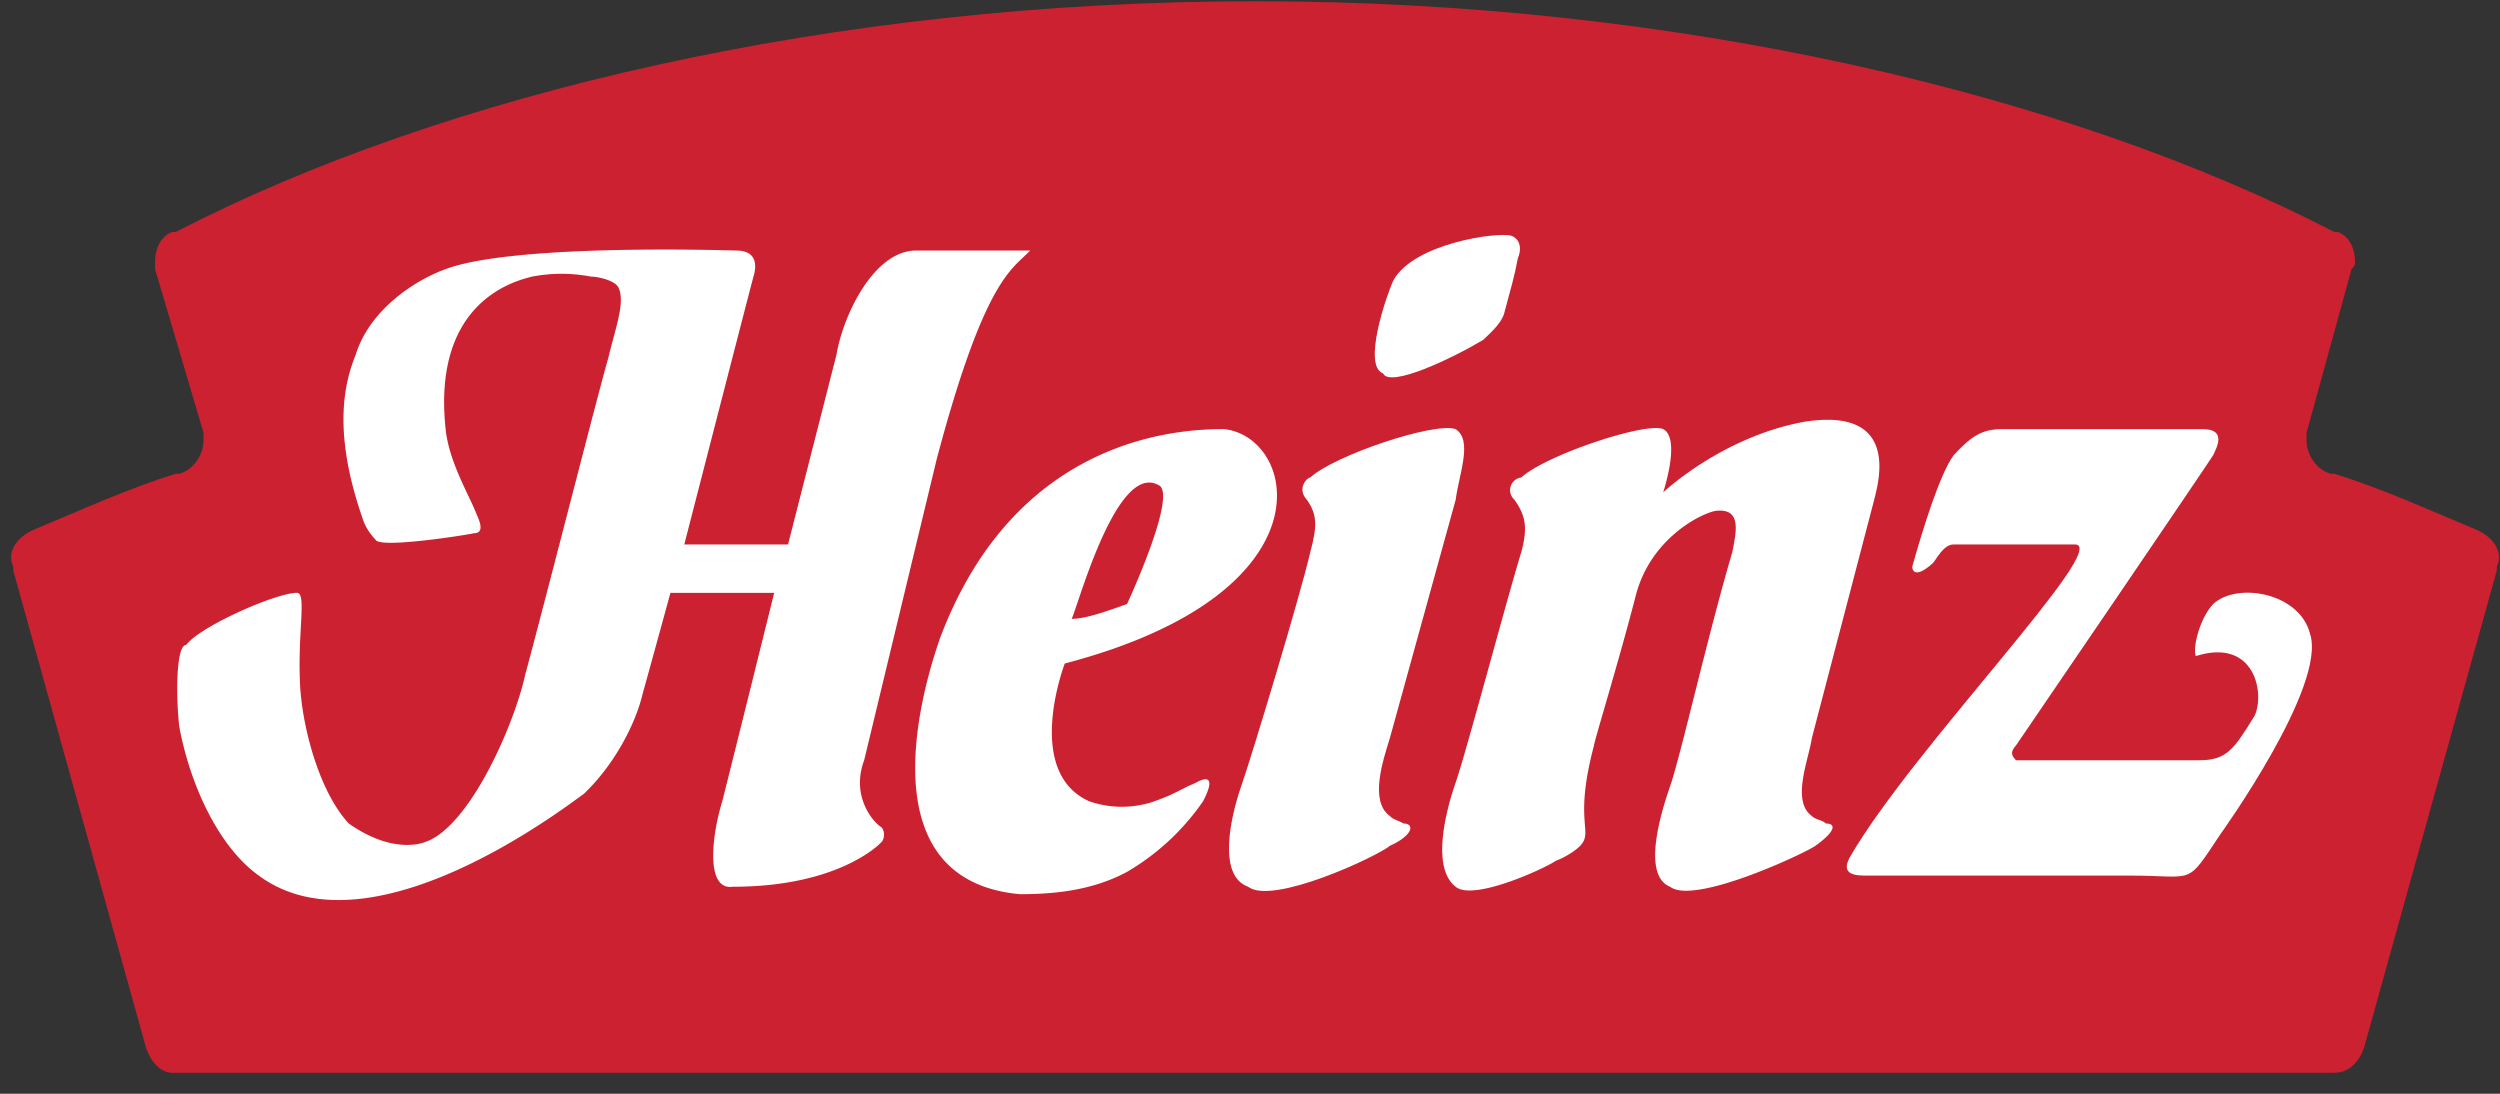 <svg xmlns="http://www.w3.org/2000/svg" width="80" height="35" viewBox="0 0 80 35">
    <rect x="0" y="0" width="80" height="35" fill="#333333" stroke="none"/>
    <g fill="none" fill-rule="nonzero">
        <path fill="#CC2131" d="M40.16.04c13.504 0 26.012 2.976 34.535 7.381h.11c.333.12.554.477.554.953 0 .119 0 .119-.11.238l-1.44 5.238v.239c0 .476.332.952.775 1.071h.11c1.551.477 3.1 1.191 4.539 1.786.553.238.886.715.664 1.191v.119l-4.206 15.12c-.111.476-.442.953-.996.953H5.516c-.443 0-.775-.477-.885-.952L.425 18.256v-.119c-.222-.477.11-.953.664-1.19 1.439-.596 2.988-1.31 4.538-1.787h.11c.444-.119.776-.595.776-1.071v-.239l-1.55-5.238v-.238c0-.477.221-.834.554-.953h.11C14.15 3.016 26.657.04 40.161.04z"/>
        <path fill="#FFF" d="M15.146 17.065c.11 0-2.768.476-3.1.238-.11-.119-.332-.357-.443-.714-.996-2.858-.553-4.405-.221-5.238.443-1.43 1.881-2.381 2.878-2.739 2.213-.833 9.186-.595 9.297-.595.664 0 .664.476.554.833-.222.834-2.214 8.573-2.214 8.573h3.32l1.55-6.072c.222-1.31 1.218-3.334 2.546-3.334h3.653c-.554.595-1.44.833-2.989 6.667l-2.324 9.644c-.443 1.191.332 2.024.553 2.143.11.119.11.358 0 .477s-1.439 1.428-4.76 1.428c-.885.119-.664-1.666-.332-2.738.332-1.31 1.66-6.667 1.66-6.667h-3.32s-.553 2.024-.885 3.214c-.222.952-.886 2.262-1.882 3.215-.664.476-6.862 5.239-10.404 2.62-1.329-.953-2.214-2.977-2.546-4.764-.11-.952-.11-2.618.221-2.618.443-.596 2.878-1.668 3.542-1.668.332 0 0 1.31.111 3.096.11 1.429.664 3.334 1.55 4.286.332.238.775.477 1.217.596.443.119.886.119 1.218 0 1.439-.477 2.878-3.81 3.21-5.358.553-2.024 2.435-9.406 2.656-10.12.222-.953.554-1.786.332-2.262-.11-.238-.664-.357-.885-.357a5.003 5.003 0 0 0-1.882 0c-.443.12-3.21.714-2.767 4.881.11 1.072.775 2.143.996 2.739.222.475.111.594-.11.594z"/>
        <path fill="#FFF" d="M34.848 25.638a3.186 3.186 0 0 0 2.103 0c.664-.238.775-.358 1.329-.596 0 0 .774-.476.22.596a7.643 7.643 0 0 1-2.434 2.261c-1.107.596-2.324.715-3.431.715-5.202-.476-2.878-7.262-2.546-8.215 2.434-6.43 7.637-6.668 9.076-6.668 2.324.239 3.542 5.239-5.092 7.501 0 0-1.328 3.453.775 4.406zm1.218-6.31s1.66-3.572.996-3.81c-1.329-.715-2.546 3.81-2.768 4.285.443 0 1.107-.238 1.772-.475zm23.908-3.335l-1.993 7.62c-.11.715-.664 2.024 0 2.5.11.12.333.12.443.239.332 0 .332.238-.332.714-.332.238-3.874 1.905-4.649 1.31-.886-.357-.332-2.262 0-3.215.332-.952 1.218-4.881 1.993-7.5.11-.596.332-1.43-.554-1.31-.553.119-2.102.952-2.545 2.738-.554 2.143-1.328 4.644-1.328 4.762-.665 2.5 0 2.738-.443 3.215-.111.119-.443.357-.775.476-.332.238-2.656 1.31-3.21.833-.774-.595-.332-2.381 0-3.333.332-.952 1.66-5.953 2.103-7.382.222-.833.11-1.19-.221-1.667a.409.409 0 0 1 .22-.714c.775-.715 3.986-1.786 4.54-1.548.442.238.22 1.31 0 2.024 0 0 1.881-1.786 4.537-2.262 3.1-.476 2.325 2.024 2.214 2.5z"/>
        <path fill="#FFF" d="M41.931 15.28c-.11 0-.442.356-.11.714.332.476.332.833.11 1.667-.331 1.428-1.88 6.548-2.213 7.5-.332.953-.775 2.858.222 3.215.774.596 4.095-.952 4.537-1.31.776-.356.776-.714.443-.714-.22-.119-.331-.119-.443-.238-.664-.476-.22-1.786 0-2.5l2.104-7.62c.11-.834.553-1.905 0-2.262-.664-.239-3.874.833-4.65 1.547zm2.325-3.334c.221.476 2.214-.477 3.21-1.072.111-.119.554-.476.664-.833.222-.834.333-1.191.443-1.786.11-.238.11-.595-.221-.715-.443-.119-3.1.239-3.763 1.43-.222.475-.997 2.738-.333 2.976zm17.599 6.071c.111-.119.332-.595.664-.595h3.875c1.217 0-5.203 6.549-7.195 10.002-.332.595.221.595.553.595h8.413c2.103 0 1.77.357 2.878-1.31 0 0 3.431-4.762 2.878-6.429-.332-1.31-2.325-1.667-3.1-.952-.442.475-.664 1.428-.553 1.666 1.882-.595 2.213 1.191 1.882 1.905-.664 1.072-.885 1.429-1.771 1.429h-5.866c-.11-.119-.222-.238 0-.476.331-.476 6.087-8.93 6.309-9.287.11-.238.443-.833-.333-.833h-6.42c-.663 0-.996.238-1.55.833-.442.595-.995 2.381-1.328 3.572 0 0 0 .476.664-.12z"/>
    </g>
</svg>
